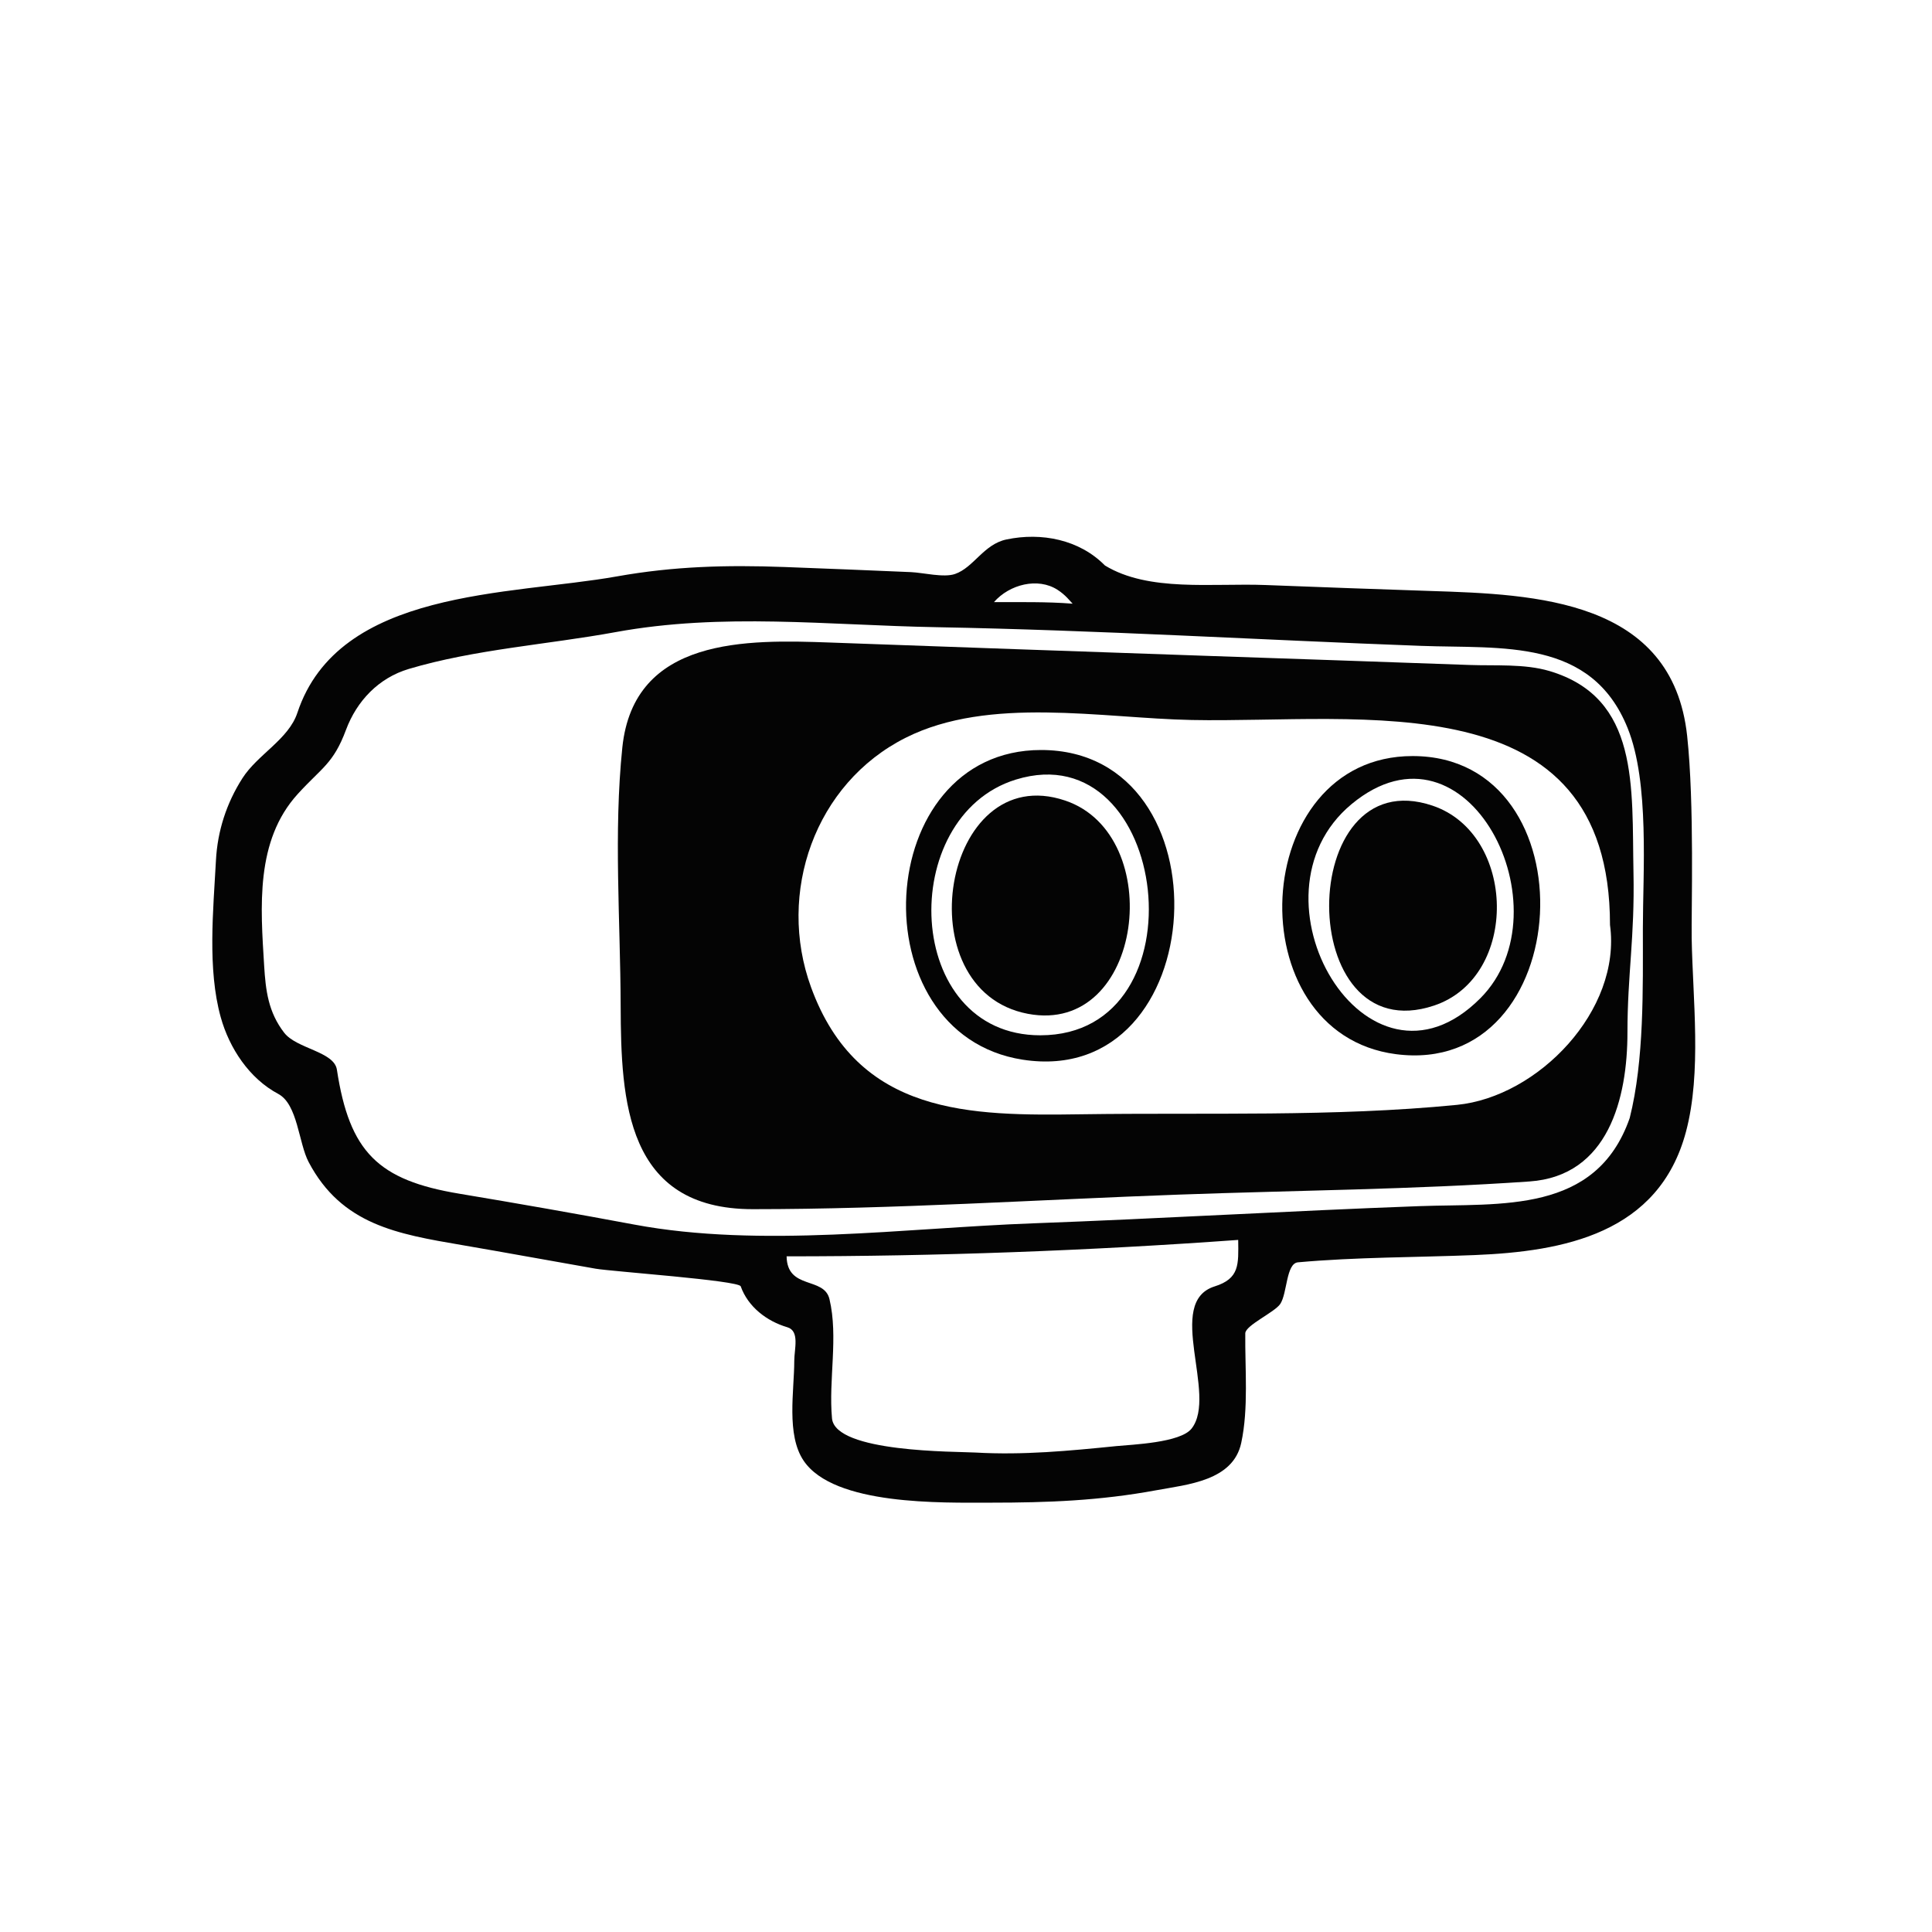 <?xml version="1.0" encoding="utf-8"?>
<!-- Generator: Adobe Illustrator 16.0.0, SVG Export Plug-In . SVG Version: 6.00 Build 0)  -->
<!DOCTYPE svg PUBLIC "-//W3C//DTD SVG 1.1//EN" "http://www.w3.org/Graphics/SVG/1.1/DTD/svg11.dtd">
<svg version="1.1" id="Layer_1" xmlns="http://www.w3.org/2000/svg" xmlns:xlink="http://www.w3.org/1999/xlink" x="0px" y="0px"
	 width="90px" height="90px" viewBox="0 0 90 90" enable-background="new 0 0 90 90" xml:space="preserve">
<g>
	<path fill="#040404" d="M72.176,31.258c-1.161-0.344-2.522-0.237-3.713-0.281c-4.121-0.151-8.244-0.285-12.365-0.429
		c-5.807-0.202-11.613-0.404-17.419-0.616c-3.889-0.142-9.157-0.263-9.689,4.894c-0.409,3.965-0.09,8.059-0.077,12.044
		c0.015,4.421,0.25,9.458,6.152,9.458c6.615,0,13.256-0.441,19.866-0.679c5.434-0.197,10.895-0.236,16.319-0.612
		c3.679-0.255,4.563-3.882,4.563-6.942c0-2.707,0.342-4.426,0.281-7.438C76.013,36.635,76.384,32.508,72.176,31.258
		C71.618,31.093,73.658,31.698,72.176,31.258z M75,43.087c0.545,3.978-3.348,8.009-7.129,8.382
		c-5.765,0.568-11.683,0.354-17.475,0.438c-5.194,0.075-10.43,0.068-12.614-5.917c-1.604-4.395,0.173-9.495,4.411-11.624
		c3.886-1.952,9.137-0.909,13.314-0.826C63.419,33.698,75,31.672,75,43.087z"/>
	<path fill="#040404" d="M48.496,34.938c-7.9,0-8.552,13.231-0.856,14.426C56.503,50.74,57.291,34.938,48.496,34.938z
		 M48.461,48.228c-6.396,0-6.713-10.191-1.139-11.912C54.492,34.105,56.161,48.228,48.461,48.228z"/>
	<path fill="#040404" d="M49.62,37.293c-5.722-1.933-7.513,8.838-1.739,9.934C53.276,48.25,54.374,38.895,49.62,37.293z"/>
	<path fill="#040404" d="M65.804,35.22c-7.657,0-8.246,12.912-0.779,13.887C73.481,50.211,74.207,35.22,65.804,35.22z
		 M68.967,46.496c-5.304,5.341-11.193-4.744-6.002-9.04C68.367,32.986,73.048,42.386,68.967,46.496z"/>
	<path fill="#040404" d="M66.731,37.53c-6.401-2.158-6.463,11.505,0.076,9.312C70.79,45.506,70.642,38.847,66.731,37.53z"/>
	<path fill="#040404" d="M78.594,34.281c-0.687-6.364-7.07-6.595-11.951-6.751c-2.563-0.082-5.124-0.181-7.686-0.277
		c-2.484-0.095-5.447,0.333-7.485-0.911c-1.193-1.211-2.961-1.553-4.586-1.212c-1.063,0.222-1.521,1.302-2.394,1.607
		c-0.527,0.185-1.498-0.063-2.064-0.086c-1.964-0.082-3.928-0.167-5.893-0.238c-2.701-0.099-5.147-0.034-7.797,0.438
		c-5.004,0.892-12.962,0.558-14.886,6.356c-0.41,1.236-1.849,1.935-2.56,3.047c-0.74,1.158-1.159,2.452-1.232,3.82
		c-0.123,2.307-0.404,5.062,0.223,7.314c0.401,1.442,1.331,2.854,2.678,3.57c0.911,0.487,0.946,2.286,1.418,3.178
		c1.541,2.917,4.126,3.348,7.122,3.861c2.085,0.357,4.165,0.74,6.248,1.104c0.731,0.128,6.657,0.546,6.756,0.821
		c0.343,0.96,1.216,1.625,2.171,1.906C37.264,62.002,37,62.842,37,63.396c0,1.389-0.383,3.441,0.438,4.652
		C38.856,70.142,43.882,70,46.151,70c2.684,0,5.088-0.094,7.7-0.576c1.474-0.272,3.593-0.44,3.971-2.21
		c0.347-1.622,0.17-3.449,0.188-5.102c0.005-0.374,1.37-0.979,1.63-1.37c0.328-0.494,0.269-1.887,0.822-1.938
		c2.731-0.246,5.499-0.227,8.239-0.338c4.142-0.169,8.575-0.999,9.839-5.747c0.738-2.773,0.314-6.179,0.265-9.011
		C78.784,42.479,78.938,37.469,78.594,34.281z M49.967,28.122c-1.215-0.097-2.446-0.068-3.664-0.074
		c0.72-0.824,2.044-1.165,2.963-0.571C49.641,27.719,49.84,27.994,49.967,28.122z M56.582,59.926
		c-2.337,0.737,0.156,5.053-1.073,6.622c-0.521,0.665-2.78,0.745-3.507,0.817c-2.201,0.222-4.341,0.427-6.558,0.3
		c-0.913-0.052-6.537,0.007-6.686-1.591c-0.167-1.806,0.302-3.787-0.118-5.556c-0.253-1.065-1.97-0.417-1.997-1.993
		c6.99,0,14.063-0.261,21.037-0.765C57.693,58.9,57.753,59.558,56.582,59.926C55.635,60.225,57.626,59.598,56.582,59.926z
		 M76.531,43.266c0,2.769,0.067,6.12-0.613,8.817c-1.566,4.485-5.995,3.964-9.813,4.104c-5.995,0.219-11.979,0.58-17.976,0.8
		c-5.974,0.219-12.675,1.161-18.577,0.059c-2.712-0.507-5.43-0.984-8.15-1.438c-3.786-0.627-5.122-1.937-5.708-5.778
		c-0.13-0.85-1.875-0.97-2.456-1.722c-0.741-0.96-0.862-1.966-0.933-3.123c-0.166-2.727-0.419-5.816,1.563-7.995
		c1.116-1.229,1.659-1.405,2.249-2.989c0.505-1.353,1.525-2.422,2.925-2.839c3.069-0.915,6.482-1.138,9.636-1.716
		c4.976-0.911,9.892-0.321,14.954-0.229c7.522,0.137,15.04,0.591,22.571,0.87c3.759,0.14,7.93-0.378,9.621,3.836
		C76.847,36.467,76.531,40.644,76.531,43.266z"/>
</g>
</svg>
